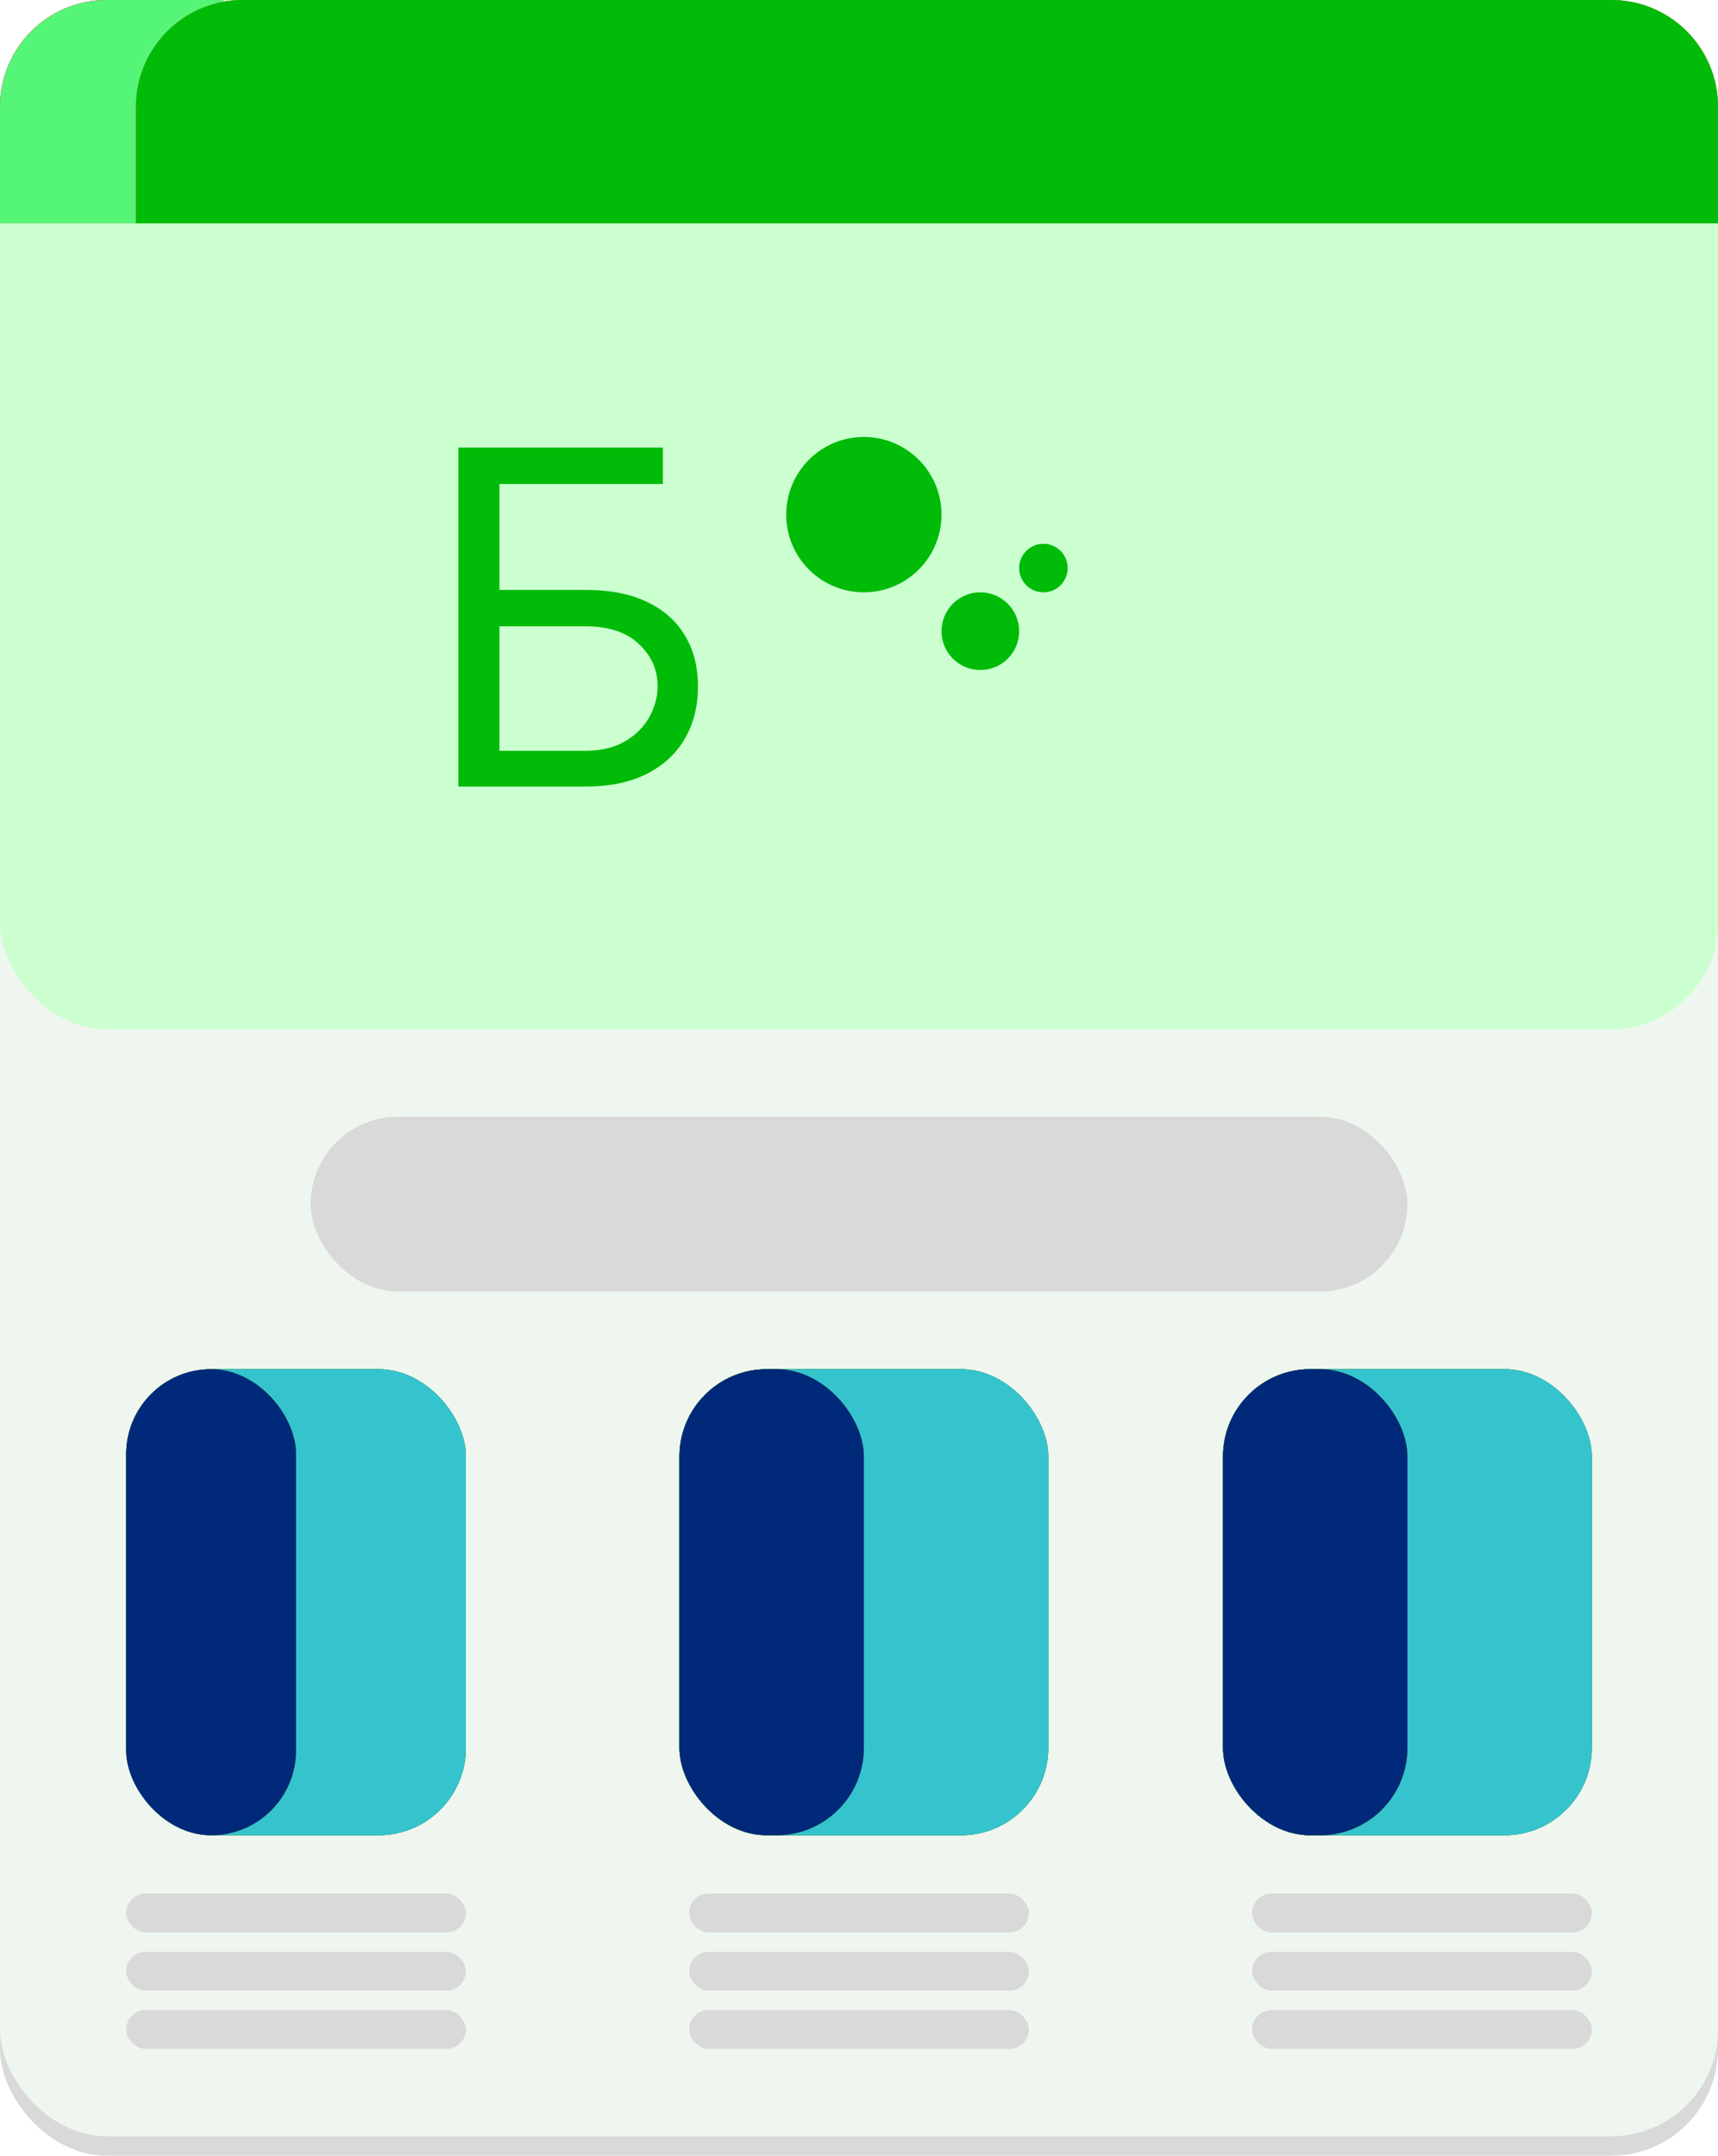<svg width="177" height="222" viewBox="0 0 177 222" fill="none" xmlns="http://www.w3.org/2000/svg">
<rect width="177" height="222" rx="11" fill="#D9D9D9"/>
<rect width="177" height="220" rx="11" fill="#EFF6EF"/>
<rect width="177" height="106" rx="11" fill="#CBFFD0"/>
<path d="M0 11C0 4.925 4.925 0 11 0H23V23H0V11Z" fill="#FF5E5E"/>
<path d="M0 11C0 4.925 4.925 0 11 0H23V23H0V11Z" fill="#FF5E5E"/>
<path d="M0 11C0 4.925 4.925 0 11 0H23V23H0V11Z" fill="#FF5E5E"/>
<path d="M0 11C0 4.925 4.925 0 11 0H23V23H0V11Z" fill="#FF5E5E"/>
<path d="M0 11C0 4.925 4.925 0 11 0H23V23H0V11Z" fill="#55F678"/>
<path d="M14 11C14 4.925 18.925 0 25 0H166C172.075 0 177 4.925 177 11V23H14V11Z" fill="#FF5E5E"/>
<path d="M14 11C14 4.925 18.925 0 25 0H166C172.075 0 177 4.925 177 11V23H14V11Z" fill="#FF5E5E"/>
<path d="M14 11C14 4.925 18.925 0 25 0H166C172.075 0 177 4.925 177 11V23H14V11Z" fill="#FF5E5E"/>
<path d="M14 11C14 4.925 18.925 0 25 0H166C172.075 0 177 4.925 177 11V23H14V11Z" fill="#5EFF6E"/>
<path d="M14 11C14 4.925 18.925 0 25 0H166C172.075 0 177 4.925 177 11V23H14V11Z" fill="#00BB07"/>
<path d="M47.227 81V46.091H68.296V49.841H51.455V60.75H60.318C62.818 60.75 64.926 61.159 66.642 61.977C68.369 62.795 69.676 63.949 70.562 65.438C71.46 66.926 71.909 68.682 71.909 70.704C71.909 72.727 71.46 74.511 70.562 76.057C69.676 77.602 68.369 78.812 66.642 79.688C64.926 80.562 62.818 81 60.318 81H47.227ZM51.455 77.318H60.318C61.909 77.318 63.256 77 64.358 76.364C65.472 75.716 66.312 74.886 66.881 73.875C67.46 72.852 67.75 71.773 67.75 70.636C67.75 68.966 67.108 67.528 65.824 66.324C64.54 65.108 62.705 64.5 60.318 64.5H51.455V77.318Z" fill="#00BB07"/>
<circle cx="89" cy="53" r="8" fill="#00BB07"/>
<circle cx="101" cy="65" r="4" fill="#00BB07"/>
<circle cx="107.5" cy="58.5" r="2.5" fill="#00BB07"/>
<rect x="32" y="115" width="113" height="18" rx="9" fill="#D9D9D9"/>
<rect x="13" y="195" width="35" height="4" rx="2" fill="#D9D9D9"/>
<rect x="71" y="195" width="35" height="4" rx="2" fill="#D9D9D9"/>
<rect x="129" y="195" width="35" height="4" rx="2" fill="#D9D9D9"/>
<rect x="13" y="201" width="35" height="4" rx="2" fill="#D9D9D9"/>
<rect x="71" y="201" width="35" height="4" rx="2" fill="#D9D9D9"/>
<rect x="129" y="201" width="35" height="4" rx="2" fill="#D9D9D9"/>
<rect x="13" y="207" width="35" height="4" rx="2" fill="#D9D9D9"/>
<rect x="71" y="207" width="35" height="4" rx="2" fill="#D9D9D9"/>
<rect x="129" y="207" width="35" height="4" rx="2" fill="#D9D9D9"/>
<rect x="13" y="141" width="35" height="48" rx="9" fill="#45924C"/>
<rect x="13" y="141" width="35" height="48" rx="9" fill="#45924C"/>
<rect x="13" y="141" width="35" height="48" rx="9" fill="#45924C"/>
<rect x="13" y="141" width="35" height="48" rx="9" fill="#35C4CD"/>
<rect x="13" y="141" width="17.5" height="48" rx="8.75" fill="#45924C"/>
<rect x="13" y="141" width="17.5" height="48" rx="8.75" fill="#45924C"/>
<rect x="13" y="141" width="17.5" height="48" rx="8.75" fill="#45924C"/>
<rect x="13" y="141" width="17.5" height="48" rx="8.75" fill="#00297A"/>
<rect x="70" y="141" width="38" height="48" rx="9" fill="#45924C"/>
<rect x="70" y="141" width="38" height="48" rx="9" fill="#45924C"/>
<rect x="70" y="141" width="38" height="48" rx="9" fill="#45924C"/>
<rect x="70" y="141" width="38" height="48" rx="9" fill="#35C4CD"/>
<rect x="70" y="141" width="19" height="48" rx="9" fill="#45924C"/>
<rect x="70" y="141" width="19" height="48" rx="9" fill="#45924C"/>
<rect x="70" y="141" width="19" height="48" rx="9" fill="#45924C"/>
<rect x="70" y="141" width="19" height="48" rx="9" fill="#00297A"/>
<rect x="126" y="141" width="38" height="48" rx="9" fill="#45924C"/>
<rect x="126" y="141" width="38" height="48" rx="9" fill="#45924C"/>
<rect x="126" y="141" width="38" height="48" rx="9" fill="#45924C"/>
<rect x="126" y="141" width="38" height="48" rx="9" fill="#35C4CD"/>
<rect x="126" y="141" width="19" height="48" rx="9" fill="#45924C"/>
<rect x="126" y="141" width="19" height="48" rx="9" fill="#45924C"/>
<rect x="126" y="141" width="19" height="48" rx="9" fill="#45924C"/>
<rect x="126" y="141" width="19" height="48" rx="9" fill="#00297A"/>
</svg>
